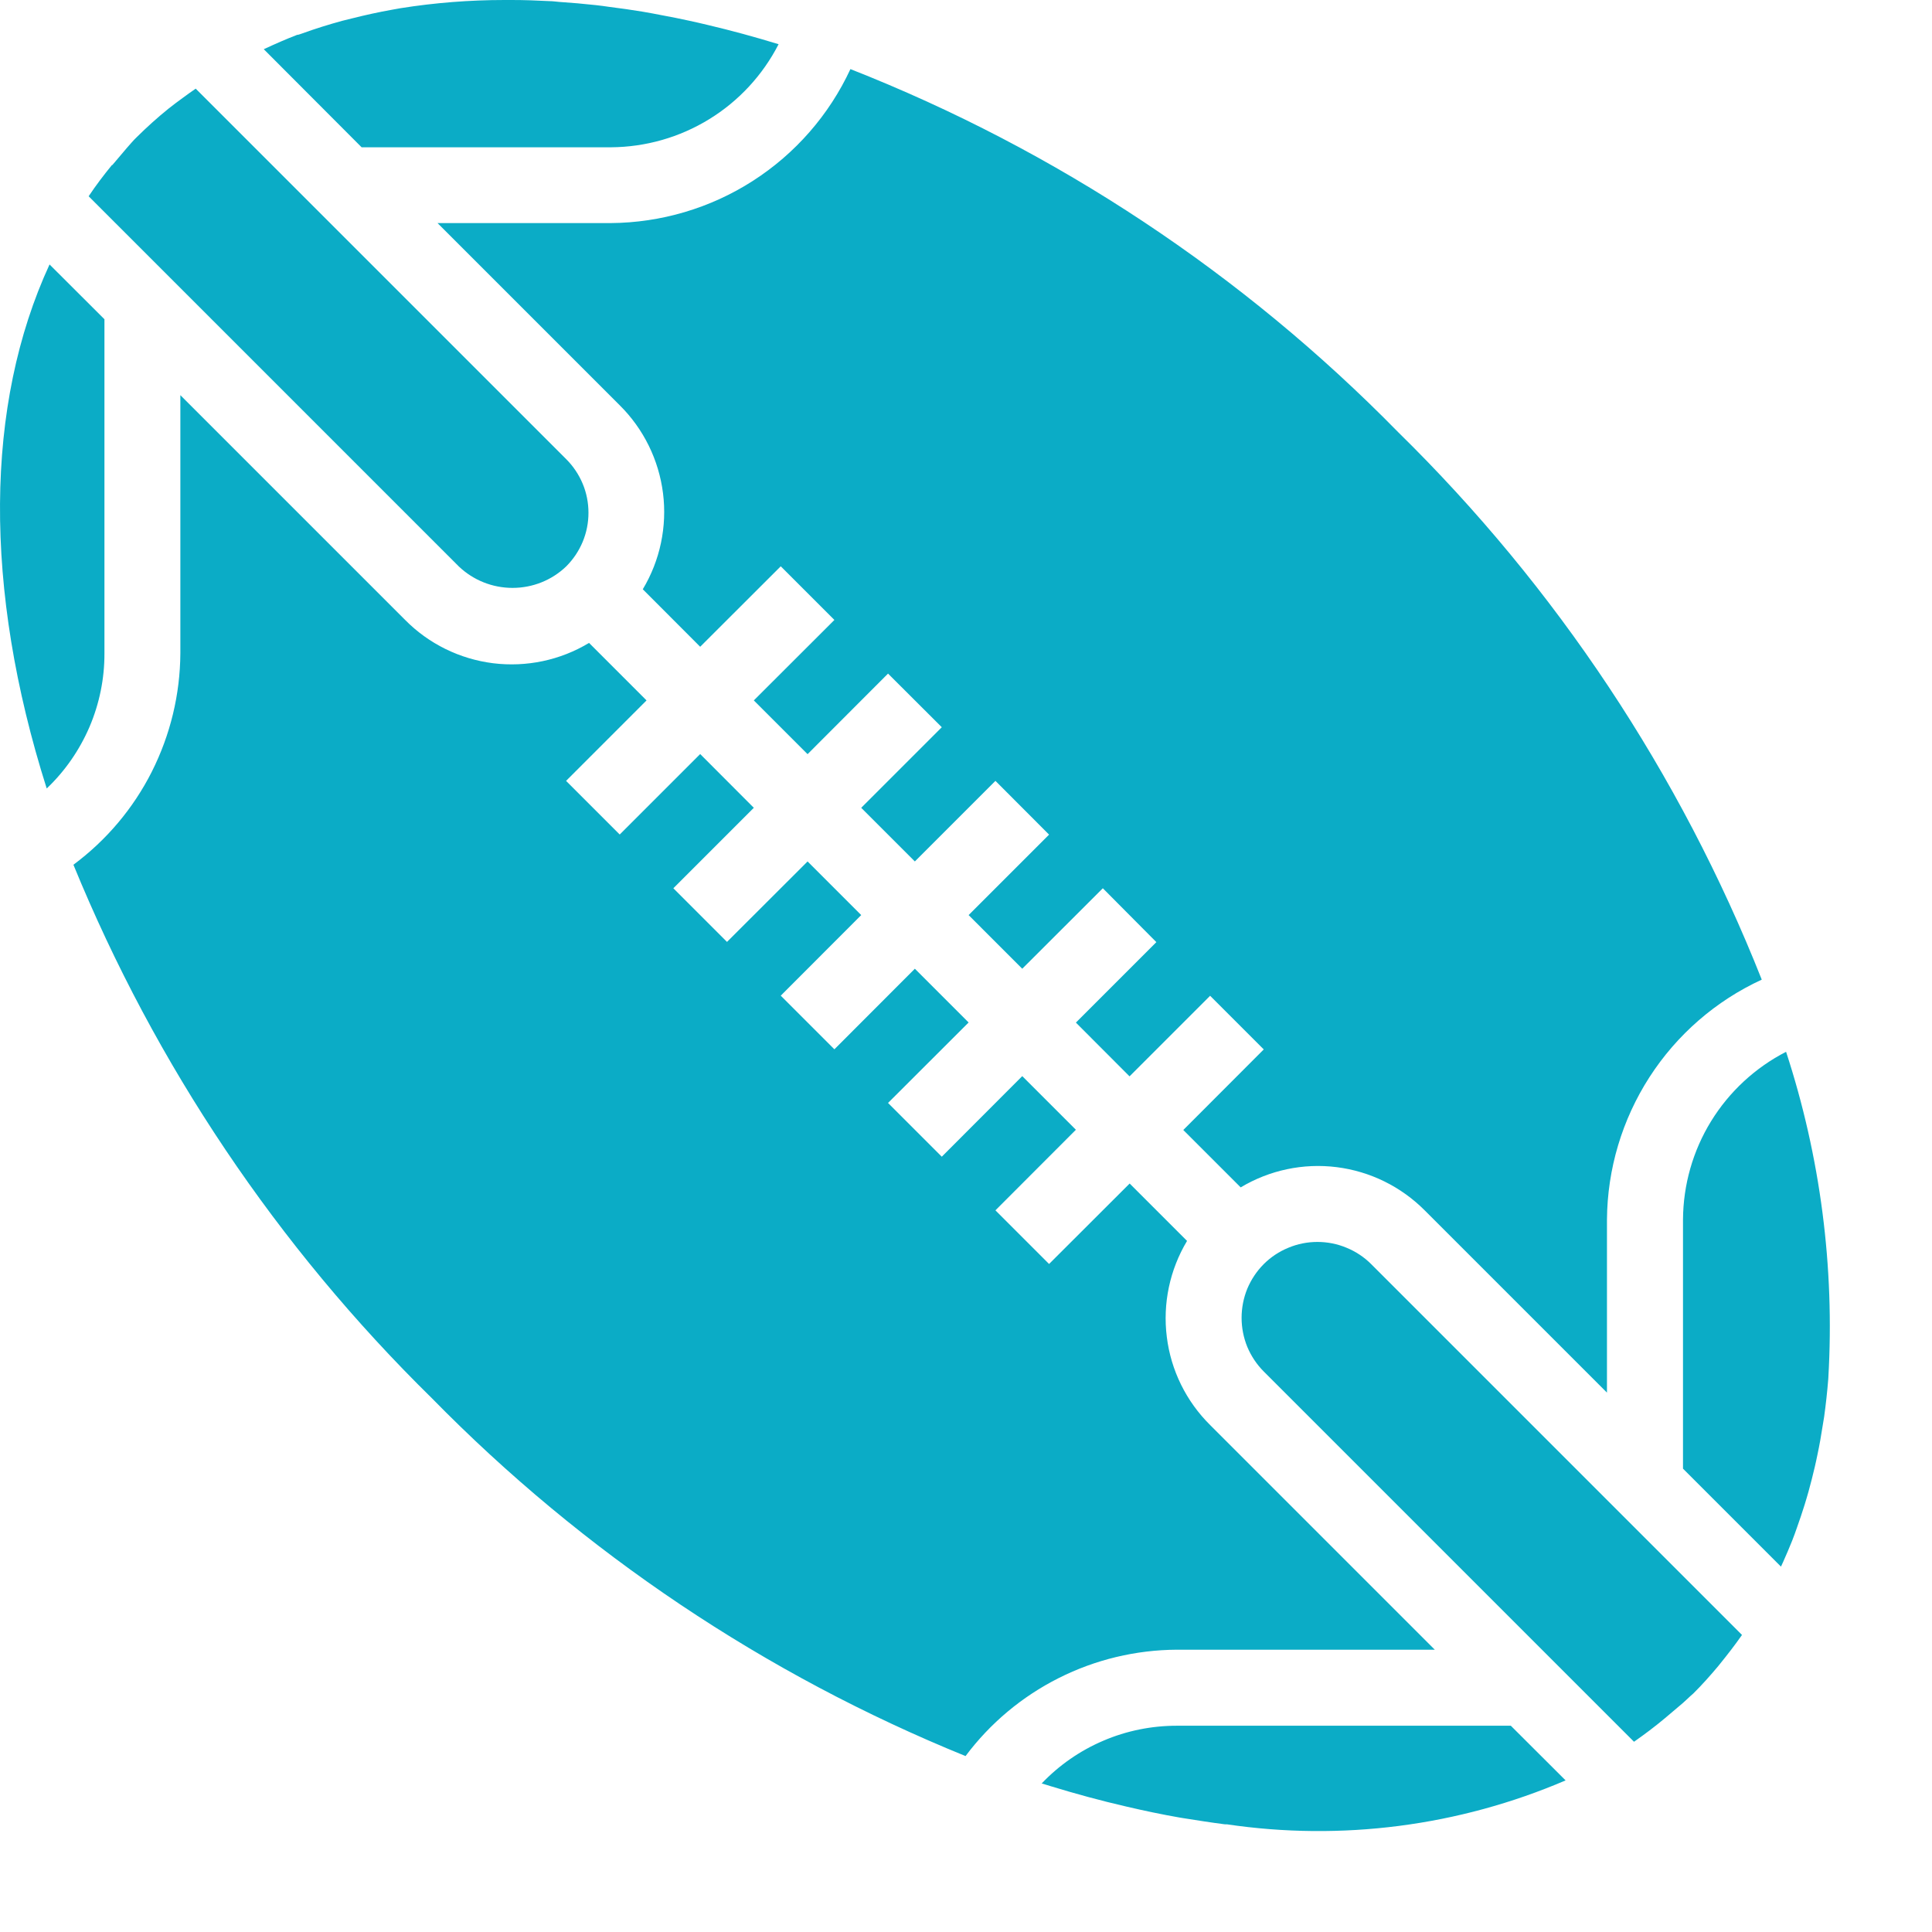 <svg width="17" height="17" viewBox="0 0 17 17" fill="none" xmlns="http://www.w3.org/2000/svg">
<path d="M8.496 15.452C6.732 14.735 5.133 13.663 3.8 12.303C2.441 10.969 1.368 9.372 0.646 7.609C0.937 7.393 1.173 7.113 1.336 6.79C1.499 6.466 1.585 6.11 1.587 5.748V3.477L3.564 5.454C3.772 5.665 4.045 5.799 4.339 5.836C4.632 5.872 4.93 5.81 5.183 5.657L5.689 6.163L4.981 6.871L5.453 7.343L6.161 6.635L6.633 7.108L5.925 7.816L6.397 8.288L7.106 7.58L7.578 8.052L6.87 8.761L7.342 9.233L8.05 8.524L8.523 8.997L7.814 9.705L8.287 10.178L8.995 9.469L9.467 9.941L8.759 10.65L9.231 11.122L9.94 10.414L10.445 10.919C10.293 11.173 10.23 11.47 10.267 11.764C10.303 12.058 10.438 12.331 10.648 12.539L12.625 14.516H10.355C9.994 14.518 9.638 14.603 9.315 14.766C8.993 14.928 8.712 15.163 8.496 15.452V15.452ZM10.792 16.053L10.774 16.052C10.657 16.037 10.537 16.018 10.417 15.999C10.405 15.997 10.393 15.995 10.38 15.993C10.225 15.966 10.068 15.933 9.91 15.896C9.688 15.845 9.464 15.784 9.242 15.716C9.217 15.707 9.191 15.701 9.166 15.693C9.319 15.532 9.504 15.404 9.708 15.317C9.913 15.229 10.133 15.185 10.355 15.185H13.294L13.776 15.666C12.836 16.069 11.803 16.202 10.792 16.052V16.053ZM15.324 14.392C15.265 14.476 15.203 14.556 15.14 14.634L15.12 14.659C15.049 14.744 14.976 14.826 14.899 14.902C14.89 14.91 14.882 14.917 14.873 14.925C14.852 14.946 14.83 14.964 14.808 14.985L14.651 15.118C14.563 15.192 14.472 15.26 14.378 15.326L11.12 12.068C11.058 12.006 11.009 11.932 10.975 11.851C10.942 11.77 10.925 11.683 10.925 11.596C10.925 11.508 10.942 11.421 10.975 11.34C11.009 11.259 11.058 11.185 11.12 11.123C11.182 11.061 11.256 11.012 11.337 10.979C11.418 10.945 11.505 10.928 11.592 10.928C11.68 10.928 11.767 10.945 11.848 10.979C11.929 11.012 12.003 11.061 12.065 11.123L15.328 14.386L15.324 14.392ZM16.088 12.121L16.087 12.137C16.078 12.248 16.066 12.358 16.051 12.466C16.047 12.492 16.042 12.518 16.038 12.545C16.025 12.631 16.01 12.716 15.992 12.8C15.985 12.836 15.977 12.87 15.969 12.906C15.952 12.98 15.933 13.053 15.913 13.126C15.902 13.164 15.891 13.203 15.879 13.241C15.858 13.308 15.836 13.374 15.812 13.441C15.799 13.48 15.784 13.519 15.769 13.558C15.744 13.621 15.717 13.683 15.69 13.744L15.671 13.785L14.809 12.923V10.731C14.811 10.425 14.896 10.126 15.056 9.866C15.216 9.606 15.445 9.394 15.716 9.255C16.018 10.178 16.144 11.15 16.088 12.12V12.121ZM7.483 0.608C9.296 1.321 10.938 2.41 12.302 3.802C13.694 5.167 14.784 6.808 15.502 8.62C15.098 8.806 14.755 9.104 14.514 9.478C14.273 9.852 14.143 10.287 14.14 10.732V12.254L12.537 10.651C12.328 10.441 12.056 10.307 11.762 10.27C11.468 10.233 11.171 10.296 10.917 10.448L10.412 9.943L11.12 9.234L10.648 8.762L9.939 9.471L9.467 8.998L10.175 8.29L9.704 7.816L8.995 8.524L8.523 8.052L9.231 7.344L8.759 6.871L8.05 7.58L7.578 7.108L8.287 6.399L7.814 5.927L7.106 6.636L6.633 6.163L7.342 5.455L6.87 4.983L6.161 5.691L5.656 5.185C5.808 4.932 5.871 4.634 5.834 4.34C5.797 4.047 5.663 3.774 5.453 3.566L3.85 1.963H5.372C5.816 1.96 6.25 1.832 6.624 1.592C6.998 1.352 7.296 1.011 7.483 0.608V0.608ZM2.62 0.307C2.633 0.303 2.647 0.299 2.66 0.294C2.775 0.252 2.892 0.216 3.012 0.183C3.043 0.175 3.074 0.167 3.105 0.16C3.216 0.132 3.33 0.107 3.447 0.086C3.473 0.082 3.499 0.077 3.525 0.072C3.827 0.024 4.133 6.05503e-05 4.439 0H4.503C4.612 0 4.723 0.004 4.837 0.01C4.865 0.01 4.894 0.015 4.923 0.017C5.028 0.024 5.134 0.033 5.242 0.045C5.282 0.049 5.323 0.055 5.364 0.061C5.459 0.073 5.554 0.086 5.65 0.102C5.709 0.112 5.769 0.123 5.829 0.135C5.905 0.149 5.981 0.164 6.058 0.181C6.113 0.192 6.168 0.206 6.225 0.219C6.433 0.268 6.642 0.325 6.851 0.389C6.712 0.66 6.501 0.889 6.24 1.049C5.98 1.209 5.681 1.294 5.376 1.296H3.182L2.321 0.433C2.418 0.388 2.517 0.344 2.619 0.305L2.62 0.307ZM0.988 1.453L1.116 1.302C1.146 1.269 1.173 1.235 1.204 1.206C1.293 1.118 1.386 1.034 1.484 0.955C1.525 0.922 1.568 0.891 1.61 0.86C1.647 0.832 1.685 0.806 1.722 0.78L4.982 4.04C5.044 4.102 5.093 4.175 5.127 4.256C5.161 4.337 5.178 4.424 5.178 4.512C5.178 4.6 5.161 4.686 5.127 4.768C5.093 4.849 5.044 4.922 4.982 4.984C4.855 5.106 4.686 5.173 4.51 5.173C4.334 5.173 4.165 5.106 4.037 4.984L0.78 1.727C0.844 1.631 0.913 1.54 0.986 1.451L0.988 1.453ZM0.436 2.327L0.919 2.809V5.748C0.92 5.97 0.875 6.191 0.788 6.395C0.7 6.6 0.572 6.785 0.411 6.938C-0.149 5.173 -0.133 3.56 0.436 2.327Z" fill="#0BACC6"/>
</svg>
